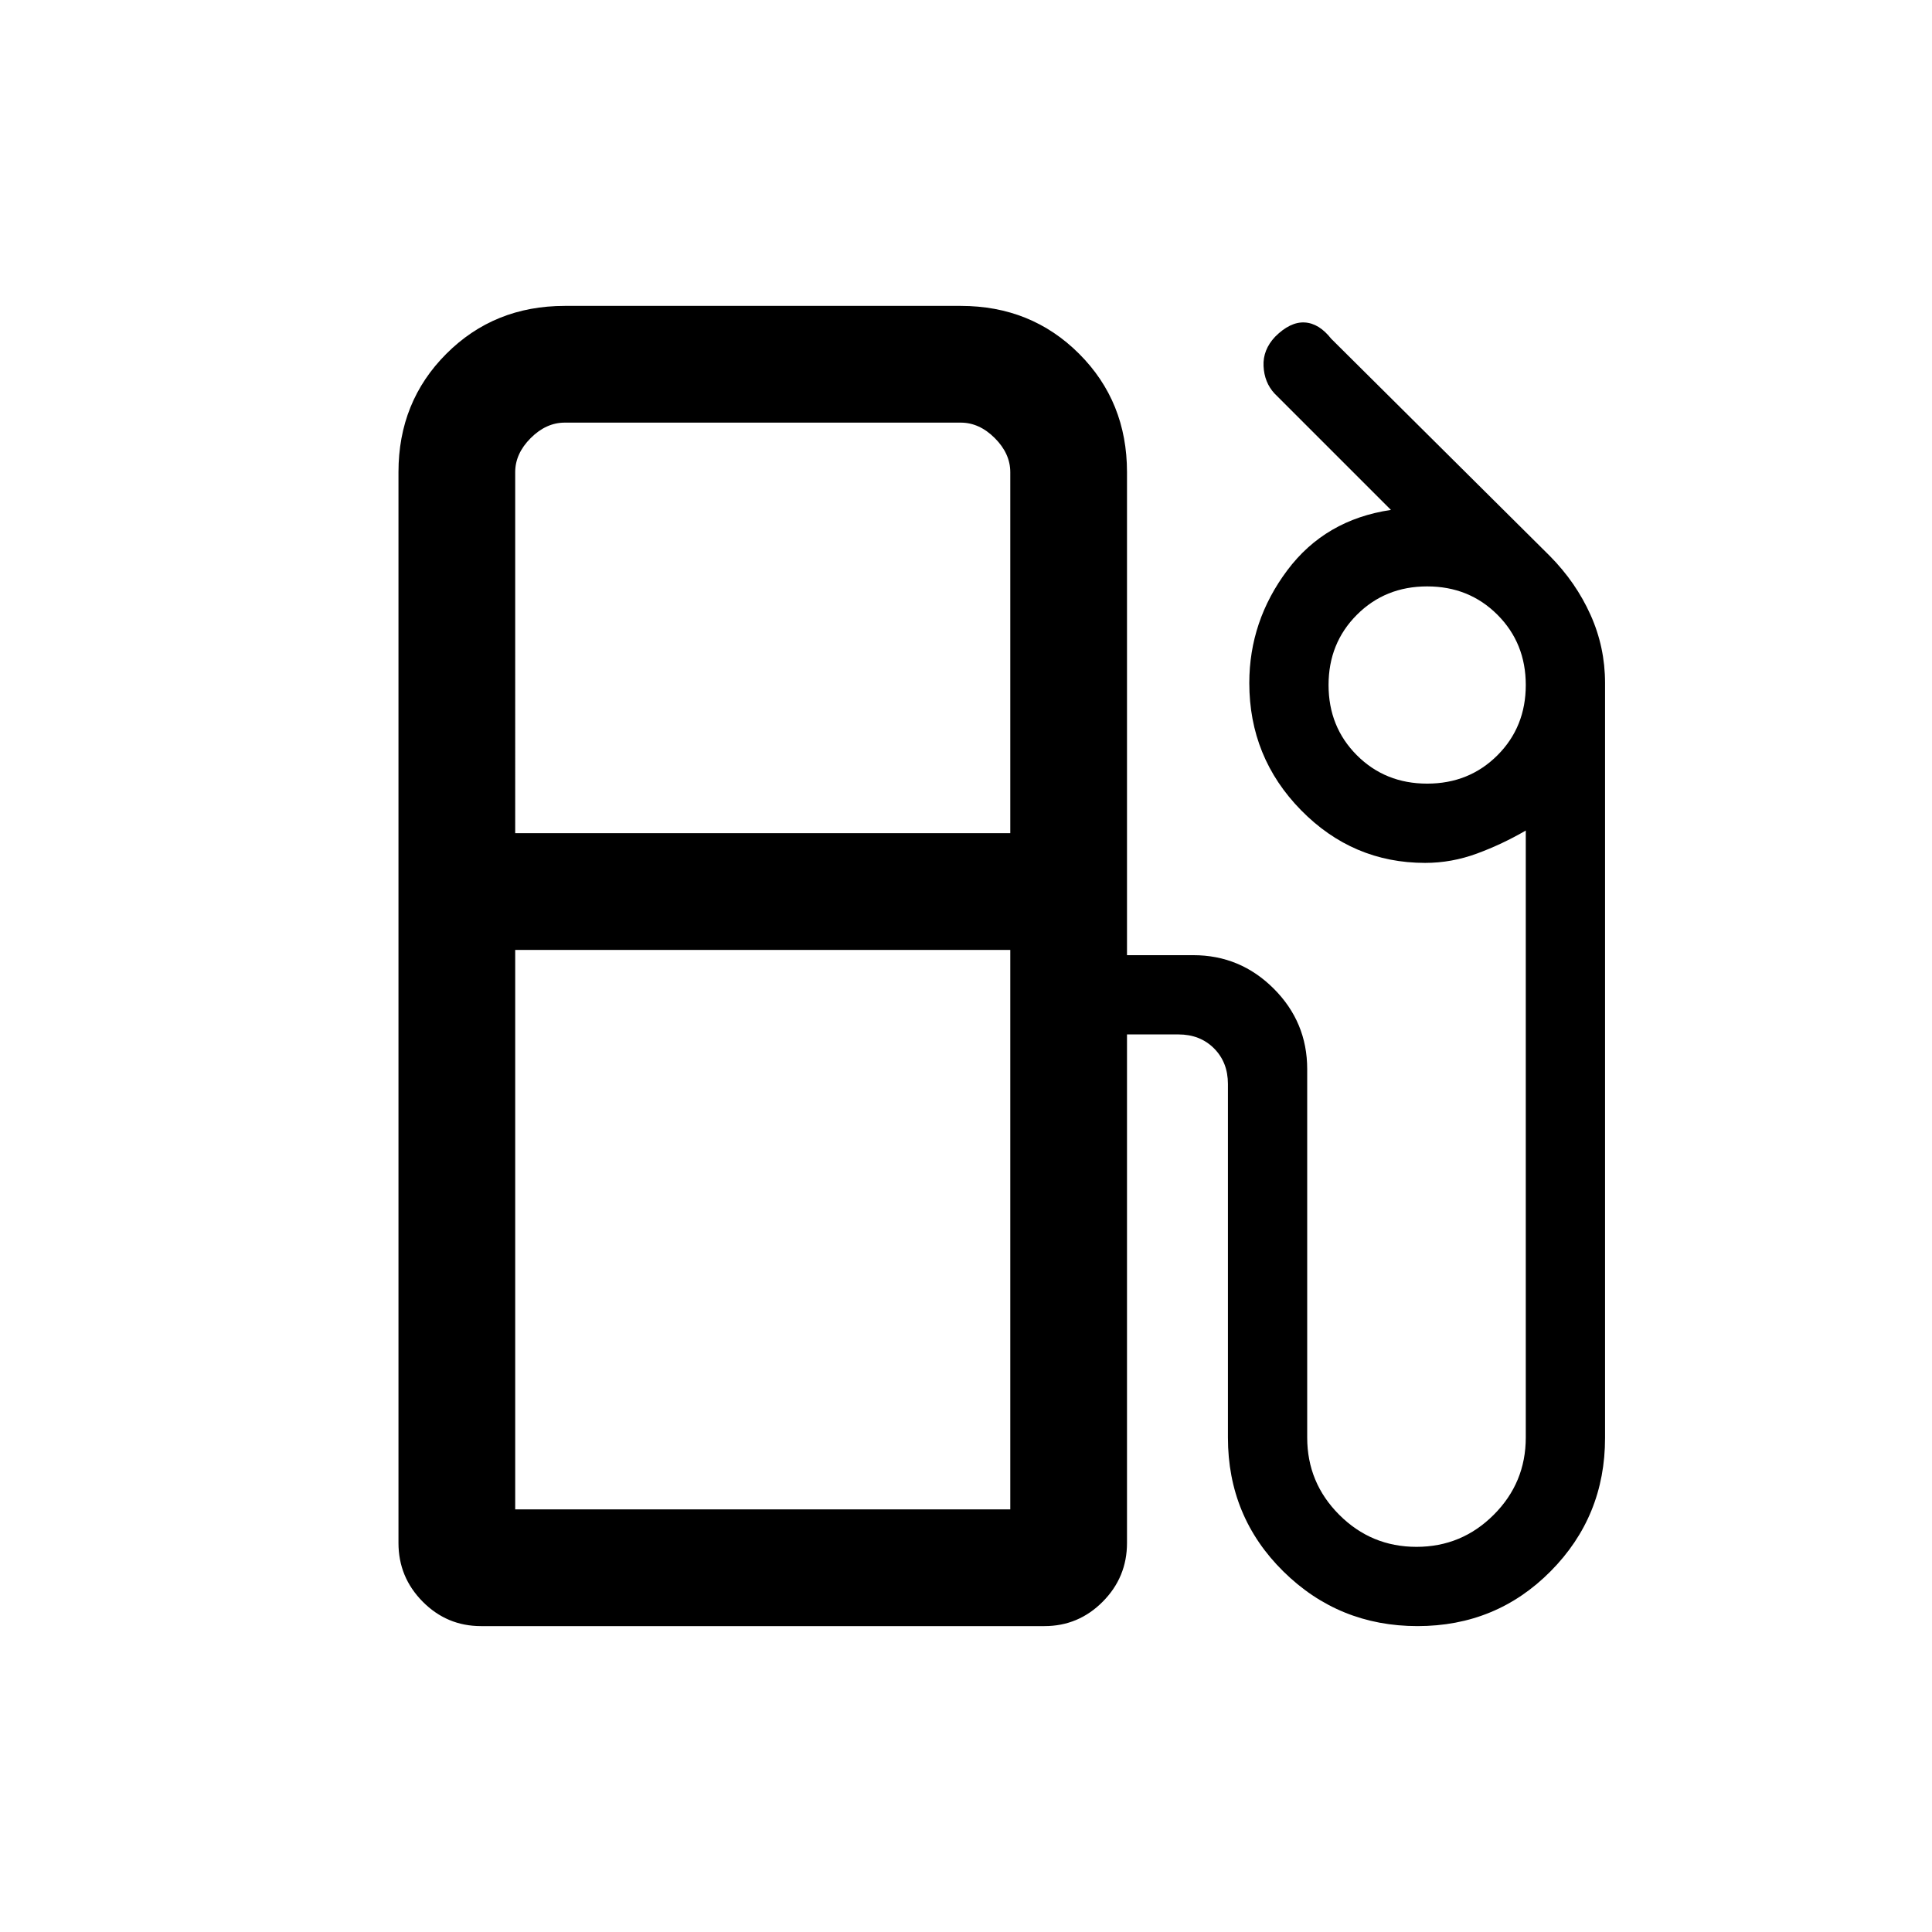 <svg xmlns="http://www.w3.org/2000/svg" height="20" viewBox="0 -960 960 960" width="20"><path d="M198-193.31v-532.07q0-35.05 23.79-58.83Q245.57-808 280.62-808h196.76q35.05 0 58.83 23.79Q560-760.43 560-725.38v240h32.92q23.36 0 39.99 16.63 16.63 16.63 16.63 39.98v183.08q0 22.46 15.92 38.38 15.92 15.93 38.39 15.93 22.46 0 38.38-15.93 15.92-15.92 15.92-38.38v-301.62q-11.62 6.77-24.24 11.43-12.63 4.65-25.76 4.65-35.98 0-61.68-26.2-25.7-26.2-25.7-63.19 0-30.77 18.85-55.96 18.84-25.19 51.53-30.04l-57.89-57.89q-5.03-5.48-5.41-13.57-.39-8.09 5.76-14.61 7.47-7.46 14.64-7.08 7.17.39 13.21 8.08l108.69 108q12.93 13.1 20.16 29.18 7.23 16.07 7.23 33.89v375.15q0 38.93-27.02 66.2Q743.5-152 704.36-152q-39.13 0-66.67-27.17t-27.54-66.52v-175.69q0-10.77-6.92-17.7-6.92-6.92-17.69-6.92H560v252.69q0 17.03-12.05 29.17T519-152H238.99q-16.91 0-28.95-12.14T198-193.31ZM256-546h246v-179.38q0-9.24-7.69-16.93-7.69-7.69-16.93-7.69H280.62q-9.24 0-16.93 7.69-7.69 7.69-7.69 16.93V-546Zm453.15-24.62q20.83 0 34.92-14.08 14.08-14.09 14.08-34.92 0-20.82-14.08-34.91-14.09-14.09-34.92-14.09-20.82 0-34.91 14.09-14.09 14.09-14.09 34.91 0 20.83 14.09 34.92 14.09 14.08 34.91 14.08ZM256-210h246v-278H256v278Zm246 0H262h240Z"/></svg>